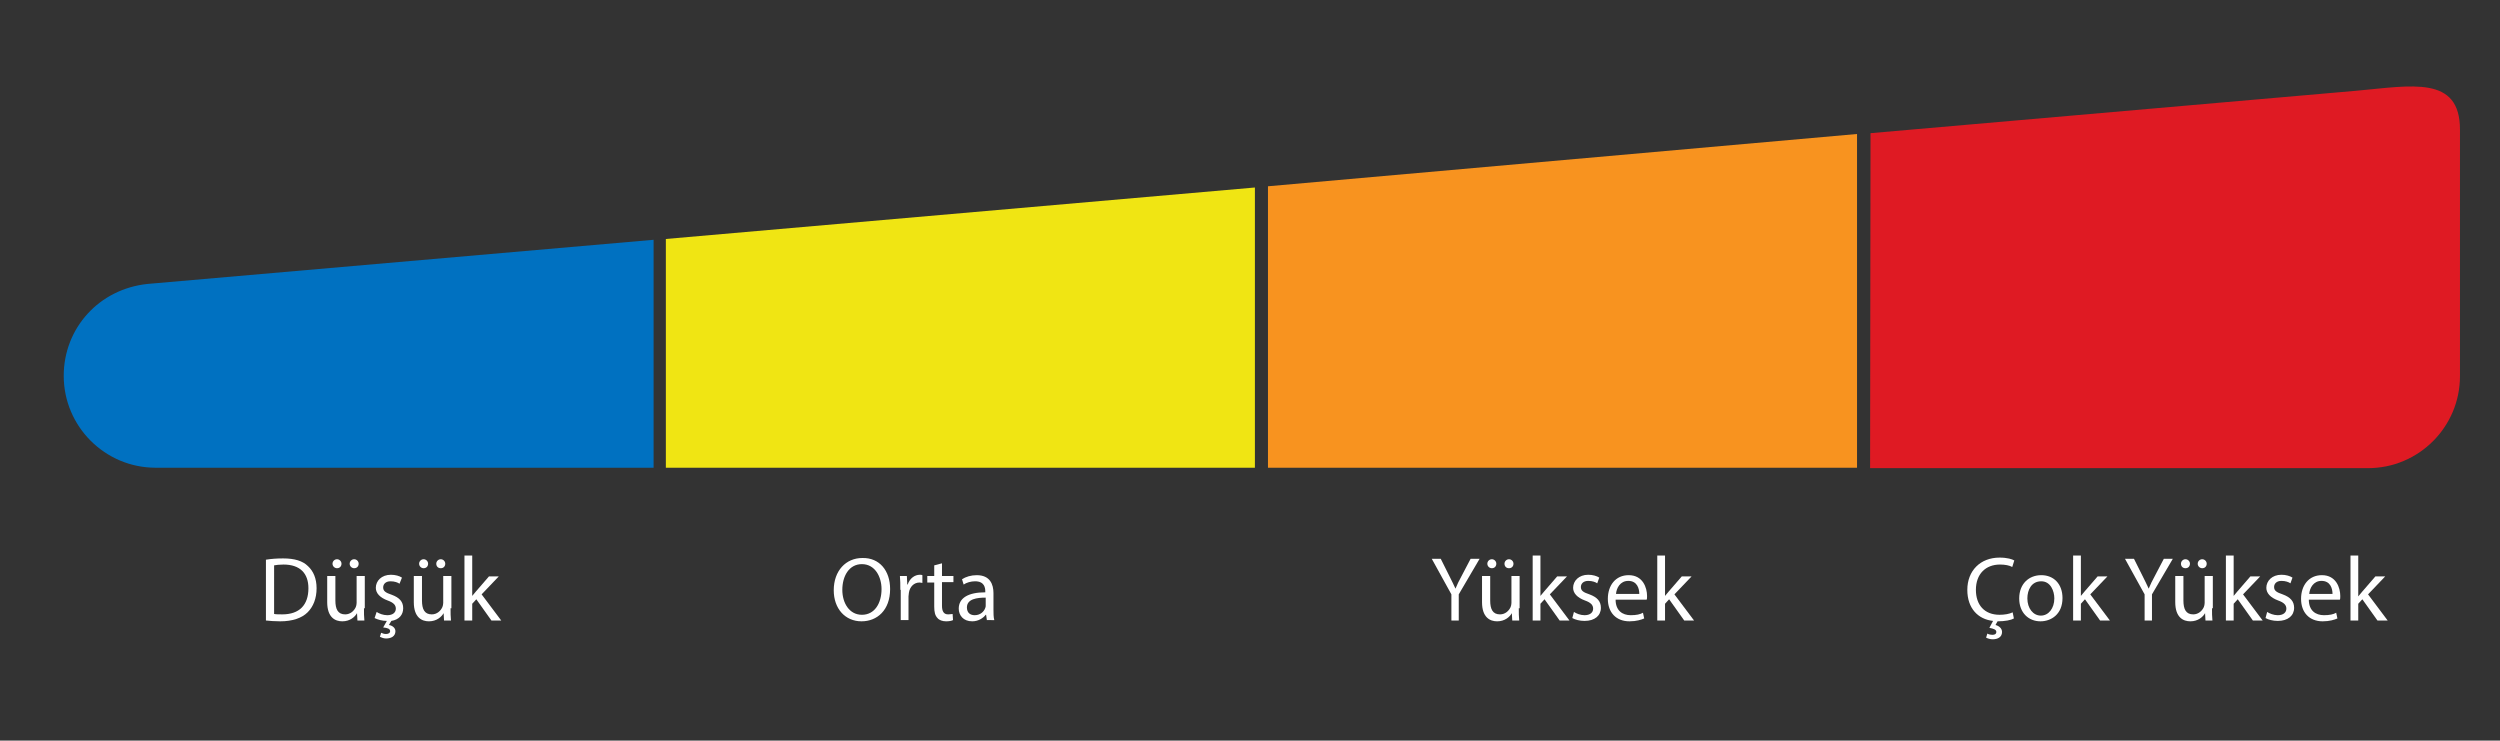 <?xml version="1.0" encoding="utf-8"?>
<!-- Generator: Adobe Illustrator 17.1.0, SVG Export Plug-In . SVG Version: 6.00 Build 0)  -->
<!DOCTYPE svg PUBLIC "-//W3C//DTD SVG 1.1//EN" "http://www.w3.org/Graphics/SVG/1.1/DTD/svg11.dtd">
<svg version="1.1" id="Layer_1" xmlns="http://www.w3.org/2000/svg" xmlns:xlink="http://www.w3.org/1999/xlink" x="0px" y="0px"
	 viewBox="0 362 612 181.3" enable-background="new 0 362 612 181.3" xml:space="preserve">
<rect x="0" y="362" width="612" height="181.3" fill="#333333" stroke="none"/>
<path fill="#DF1A23" d="M457.9,394.6l-0.1,82h121.9c12.4,0,22.5-10.1,22.5-22.5v-60.4c0-13.3-11.9-10.7-25.2-9.5L457.9,394.6z"/>
<polygon fill="#F8931F" points="310.4,407.6 310.4,476.5 454.6,476.5 454.6,394.8 "/>
<polygon fill="#F0E513" points="163,420.5 163,476.5 307.2,476.5 307.2,407.9 "/>
<path fill="#0071C1" d="M15.6,454L15.6,454c0,12.4,10.1,22.5,22.5,22.5H160v-55.8L36.2,431.5C24.3,432.7,15.6,442.3,15.6,454"/>
<g>
	<path fill="white" d="M65.2,499c1.2-0.2,2.6-0.3,4.1-0.3c2.8,0,4.8,0.6,6.1,1.9c1.3,1.2,2.1,3,2.1,5.4c0,2.5-0.8,4.5-2.2,5.9
		c-1.4,1.4-3.7,2.2-6.7,2.2c-1.4,0-2.5-0.1-3.5-0.2V499z M67.1,512.3c0.5,0.1,1.2,0.1,2,0.1c4.2,0,6.4-2.3,6.4-6.4
		c0-3.6-2-5.8-6.1-5.8c-1,0-1.8,0.1-2.3,0.2V512.3z"/>
	<path fill="white" d="M89.1,510.9c0,1.1,0,2.1,0.1,3h-1.7l-0.1-1.8h0c-0.5,0.9-1.7,2-3.6,2c-1.7,0-3.7-0.9-3.7-4.7V503h2v6
		c0,2.1,0.6,3.4,2.4,3.4c1.3,0,2.2-0.9,2.6-1.8c0.1-0.3,0.2-0.6,0.2-1V503h2V510.9z M81.4,500c0-0.6,0.5-1.1,1.1-1.1
		s1.1,0.5,1.1,1.1c0,0.6-0.4,1.1-1.1,1.1C81.9,501.1,81.4,500.6,81.4,500z M85.6,500c0-0.6,0.5-1.1,1.1-1.1s1.1,0.5,1.1,1.1
		c0,0.6-0.4,1.1-1.1,1.1C86.1,501.1,85.6,500.6,85.6,500z"/>
	<path fill="white" d="M97.8,504.9c-0.4-0.3-1.2-0.6-2.2-0.6c-1.2,0-1.8,0.7-1.8,1.5c0,0.9,0.6,1.3,2.1,1.8c1.9,0.7,2.8,1.7,2.8,3.3
		c0,1.6-1,2.8-2.9,3.1l-0.6,1c0.8,0.1,1.6,0.7,1.6,1.5c0,1.3-1.1,1.8-2.3,1.8c-0.5,0-1.1-0.2-1.5-0.4l0.3-1c0.4,0.2,0.8,0.3,1.2,0.3
		c0.5,0,1-0.2,1-0.7c0-0.6-0.7-0.8-1.7-0.9l0.9-1.6c-1.1,0-2.2-0.3-3-0.7l0.5-1.5c0.6,0.4,1.6,0.8,2.6,0.8c1.4,0,2.1-0.7,2.1-1.6
		c0-0.9-0.6-1.5-2-2c-1.9-0.7-2.9-1.8-2.9-3.1c0-1.7,1.4-3.2,3.7-3.2c1.1,0,2.1,0.3,2.7,0.7L97.8,504.9z"/>
	<path fill="white" d="M110.3,510.9c0,1.1,0,2.1,0.1,3h-1.7l-0.1-1.8h0c-0.5,0.9-1.7,2-3.6,2c-1.7,0-3.7-0.9-3.7-4.7V503h2v6
		c0,2.1,0.6,3.4,2.4,3.4c1.3,0,2.2-0.9,2.6-1.8c0.1-0.3,0.2-0.6,0.2-1V503h2V510.9z M102.6,500c0-0.6,0.5-1.1,1.1-1.1
		s1.1,0.5,1.1,1.1c0,0.6-0.4,1.1-1.1,1.1C103.1,501.1,102.6,500.6,102.6,500z M106.8,500c0-0.6,0.5-1.1,1.1-1.1s1.1,0.5,1.1,1.1
		c0,0.6-0.4,1.1-1.1,1.1C107.2,501.1,106.8,500.6,106.8,500z"/>
	<path fill="white" d="M115.5,508L115.5,508c0.3-0.4,0.7-0.8,1-1.2l3.2-3.7h2.4l-4.2,4.4l4.8,6.4h-2.4l-3.7-5.2l-1,1.1v4.1h-1.9V498h1.9V508z"/>
</g>
<g>
	<path fill="white" d="M217.9,506.2c0,5.2-3.2,7.9-7,7.9c-4,0-6.8-3.1-6.8-7.6c0-4.8,3-7.9,7-7.9C215.3,498.5,217.9,501.7,217.9,506.2z
		 M206.2,506.4c0,3.2,1.7,6.1,4.8,6.1c3.1,0,4.8-2.8,4.8-6.3c0-3-1.6-6.1-4.8-6.1C207.8,500.1,206.2,503.1,206.2,506.4z"/>
	<path fill="white" d="M220.4,506.4c0-1.3,0-2.4-0.1-3.4h1.7l0.1,2.1h0.1c0.5-1.5,1.7-2.4,3-2.4c0.2,0,0.4,0,0.6,0.1v1.9c-0.2,0-0.4-0.1-0.7-0.1
		c-1.4,0-2.4,1.1-2.6,2.5c0,0.3-0.1,0.6-0.1,0.9v5.8h-1.9V506.4z"/>
	<path fill="white" d="M230.6,499.9v3.1h2.8v1.5h-2.8v5.8c0,1.3,0.4,2.1,1.5,2.1c0.5,0,0.9-0.1,1.1-0.1l0.1,1.5c-0.4,0.2-1,0.3-1.7,0.3
		c-0.9,0-1.7-0.3-2.1-0.8c-0.6-0.6-0.8-1.5-0.8-2.8v-5.9H227V503h1.7v-2.6L230.6,499.9z"/>
	<path fill="white" d="M241.6,513.9l-0.2-1.4h-0.1c-0.6,0.8-1.8,1.6-3.3,1.6c-2.2,0-3.3-1.5-3.3-3.1c0-2.6,2.3-4,6.5-4v-0.2
		c0-0.9-0.2-2.5-2.5-2.5c-1,0-2.1,0.3-2.8,0.8l-0.4-1.3c0.9-0.6,2.2-1,3.6-1c3.3,0,4.1,2.3,4.1,4.4v4c0,0.9,0,1.9,0.2,2.6H241.6z
		 M241.3,508.3c-2.1,0-4.6,0.3-4.6,2.4c0,1.3,0.8,1.9,1.9,1.9c1.4,0,2.3-0.9,2.6-1.8c0.1-0.2,0.1-0.4,0.1-0.6V508.3z"/>
</g>
<g>
	<path fill="white" d="M355.3,513.9v-6.4l-4.8-8.7h2.2l2.1,4.2c0.6,1.1,1,2.1,1.5,3.1h0c0.4-1,0.9-2,1.5-3.1l2.2-4.2h2.2l-5.1,8.7v6.4H355.3z"/>
	<path fill="white" d="M371.8,510.9c0,1.1,0,2.1,0.1,3h-1.7l-0.1-1.8h0c-0.5,0.9-1.7,2-3.6,2c-1.7,0-3.7-0.9-3.7-4.7V503h2v6
		c0,2.1,0.6,3.4,2.4,3.4c1.3,0,2.2-0.9,2.6-1.8c0.1-0.3,0.2-0.6,0.2-1V503h2V510.9z M364.1,500c0-0.6,0.5-1.1,1.1-1.1
		s1.1,0.5,1.1,1.1c0,0.6-0.4,1.1-1.1,1.1C364.6,501.1,364.1,500.6,364.1,500z M368.3,500c0-0.6,0.5-1.1,1.1-1.1s1.1,0.5,1.1,1.1
		c0,0.6-0.4,1.1-1.1,1.1C368.7,501.1,368.3,500.6,368.3,500z"/>
	<path fill="white" d="M377,508L377,508c0.3-0.4,0.7-0.8,1-1.2l3.2-3.7h2.4l-4.2,4.4l4.8,6.4h-2.4l-3.7-5.2l-1,1.1v4.1h-1.9V498h1.9V508z"/>
	<path fill="white" d="M385.3,511.8c0.6,0.4,1.6,0.8,2.6,0.8c1.4,0,2.1-0.7,2.1-1.6c0-0.9-0.6-1.5-2-2c-1.9-0.7-2.9-1.8-2.9-3.1
		c0-1.7,1.4-3.2,3.7-3.2c1.1,0,2.1,0.3,2.7,0.7l-0.5,1.4c-0.4-0.3-1.2-0.6-2.2-0.6c-1.2,0-1.8,0.7-1.8,1.5c0,0.9,0.6,1.3,2.1,1.8
		c1.9,0.7,2.8,1.7,2.8,3.3c0,1.9-1.5,3.2-4,3.2c-1.2,0-2.3-0.3-3-0.7L385.3,511.8z"/>
	<path fill="white" d="M395.5,508.8c0,2.7,1.7,3.8,3.7,3.8c1.4,0,2.3-0.2,3-0.6l0.3,1.4c-0.7,0.3-1.9,0.7-3.6,0.7c-3.3,0-5.3-2.2-5.3-5.5
		s1.9-5.8,5.1-5.8c3.5,0,4.5,3.1,4.5,5.1c0,0.4,0,0.7-0.1,0.9H395.5z M401.3,507.4c0-1.3-0.5-3.2-2.7-3.2c-2,0-2.9,1.8-3,3.2H401.3z
		"/>
	<path fill="white" d="M407.5,508L407.5,508c0.3-0.4,0.7-0.8,1-1.2l3.2-3.7h2.4l-4.2,4.4l4.8,6.4h-2.4l-3.7-5.2l-1,1.1v4.1h-1.9V498h1.9V508z"/>
</g>
<g>
	<path fill="white" d="M493,513.4c-0.7,0.4-2.1,0.7-4,0.7l-0.5,0.9c0.8,0.2,1.6,0.8,1.6,1.7c0,1.3-1.1,1.8-2.3,1.8c-0.6,0-1.2-0.2-1.6-0.4l0.3-1
		c0.3,0.2,0.8,0.3,1.3,0.3c0.5,0,0.9-0.2,0.9-0.7c0-0.6-0.7-0.8-1.7-1l0.9-1.7c-3.7-0.4-6.3-3.1-6.3-7.6c0-4.7,3.2-7.9,7.9-7.9
		c1.9,0,3.1,0.4,3.6,0.7l-0.5,1.6c-0.7-0.4-1.8-0.6-3-0.6c-3.5,0-5.9,2.3-5.9,6.2c0,3.7,2.1,6.1,5.8,6.1c1.2,0,2.4-0.2,3.2-0.6
		L493,513.4z"/>
	<path fill="white" d="M504.9,508.4c0,4-2.8,5.7-5.4,5.7c-2.9,0-5.2-2.1-5.2-5.6c0-3.6,2.4-5.7,5.4-5.7C502.8,502.8,504.9,505,504.9,508.4z
		 M496.3,508.5c0,2.4,1.4,4.2,3.3,4.2c1.9,0,3.3-1.8,3.3-4.2c0-1.8-0.9-4.2-3.2-4.2C497.3,504.3,496.3,506.4,496.3,508.5z"/>
	<path fill="white" d="M509.3,508L509.3,508c0.3-0.4,0.7-0.8,1-1.2l3.2-3.7h2.4l-4.2,4.4l4.8,6.4h-2.4l-3.7-5.2l-1,1.1v4.1h-1.9V498h1.9V508z"/>
	<path fill="white" d="M525,513.9v-6.4l-4.8-8.7h2.2l2.1,4.2c0.6,1.1,1,2.1,1.5,3.1h0c0.4-1,0.9-2,1.5-3.1l2.2-4.2h2.2l-5.1,8.7v6.4H525z"/>
	<path fill="white" d="M541.5,510.9c0,1.1,0,2.1,0.1,3h-1.7l-0.1-1.8h0c-0.5,0.9-1.7,2-3.6,2c-1.7,0-3.7-0.9-3.7-4.7V503h2v6
		c0,2.1,0.6,3.4,2.4,3.4c1.3,0,2.2-0.9,2.6-1.8c0.1-0.3,0.2-0.6,0.2-1V503h2V510.9z M533.9,500c0-0.6,0.5-1.1,1.1-1.1
		s1.1,0.5,1.1,1.1c0,0.6-0.4,1.1-1.1,1.1C534.3,501.1,533.9,500.6,533.9,500z M538,500c0-0.6,0.5-1.1,1.1-1.1s1.1,0.5,1.1,1.1
		c0,0.6-0.4,1.1-1.1,1.1C538.5,501.1,538,500.6,538,500z"/>
	<path fill="white" d="M546.7,508L546.7,508c0.3-0.4,0.7-0.8,1-1.2l3.2-3.7h2.4l-4.2,4.4l4.8,6.4h-2.4l-3.7-5.2l-1,1.1v4.1h-1.9V498h1.9V508z"/>
	<path fill="white" d="M555,511.8c0.6,0.4,1.6,0.8,2.6,0.8c1.4,0,2.1-0.7,2.1-1.6c0-0.9-0.6-1.5-2-2c-1.9-0.7-2.9-1.8-2.9-3.1
		c0-1.7,1.4-3.2,3.7-3.2c1.1,0,2.1,0.3,2.7,0.7l-0.5,1.4c-0.4-0.3-1.2-0.6-2.2-0.6c-1.2,0-1.8,0.7-1.8,1.5c0,0.9,0.6,1.3,2.1,1.8
		c1.9,0.7,2.8,1.7,2.8,3.3c0,1.9-1.5,3.2-4,3.2c-1.2,0-2.3-0.3-3-0.7L555,511.8z"/>
	<path fill="white" d="M565.2,508.8c0,2.7,1.7,3.8,3.7,3.8c1.4,0,2.3-0.2,3-0.6l0.3,1.4c-0.7,0.3-1.9,0.7-3.6,0.7c-3.3,0-5.3-2.2-5.3-5.5
		s1.9-5.8,5.1-5.8c3.5,0,4.5,3.1,4.5,5.1c0,0.4,0,0.7-0.1,0.9H565.2z M571,507.4c0-1.3-0.5-3.2-2.7-3.2c-2,0-2.9,1.8-3,3.2H571z"/>
	<path fill="white" d="M577.3,508L577.3,508c0.3-0.4,0.7-0.8,1-1.2l3.2-3.7h2.4l-4.2,4.4l4.8,6.4H582l-3.7-5.2l-1,1.1v4.1h-1.9V498h1.9V508z"/>
</g>
</svg>
